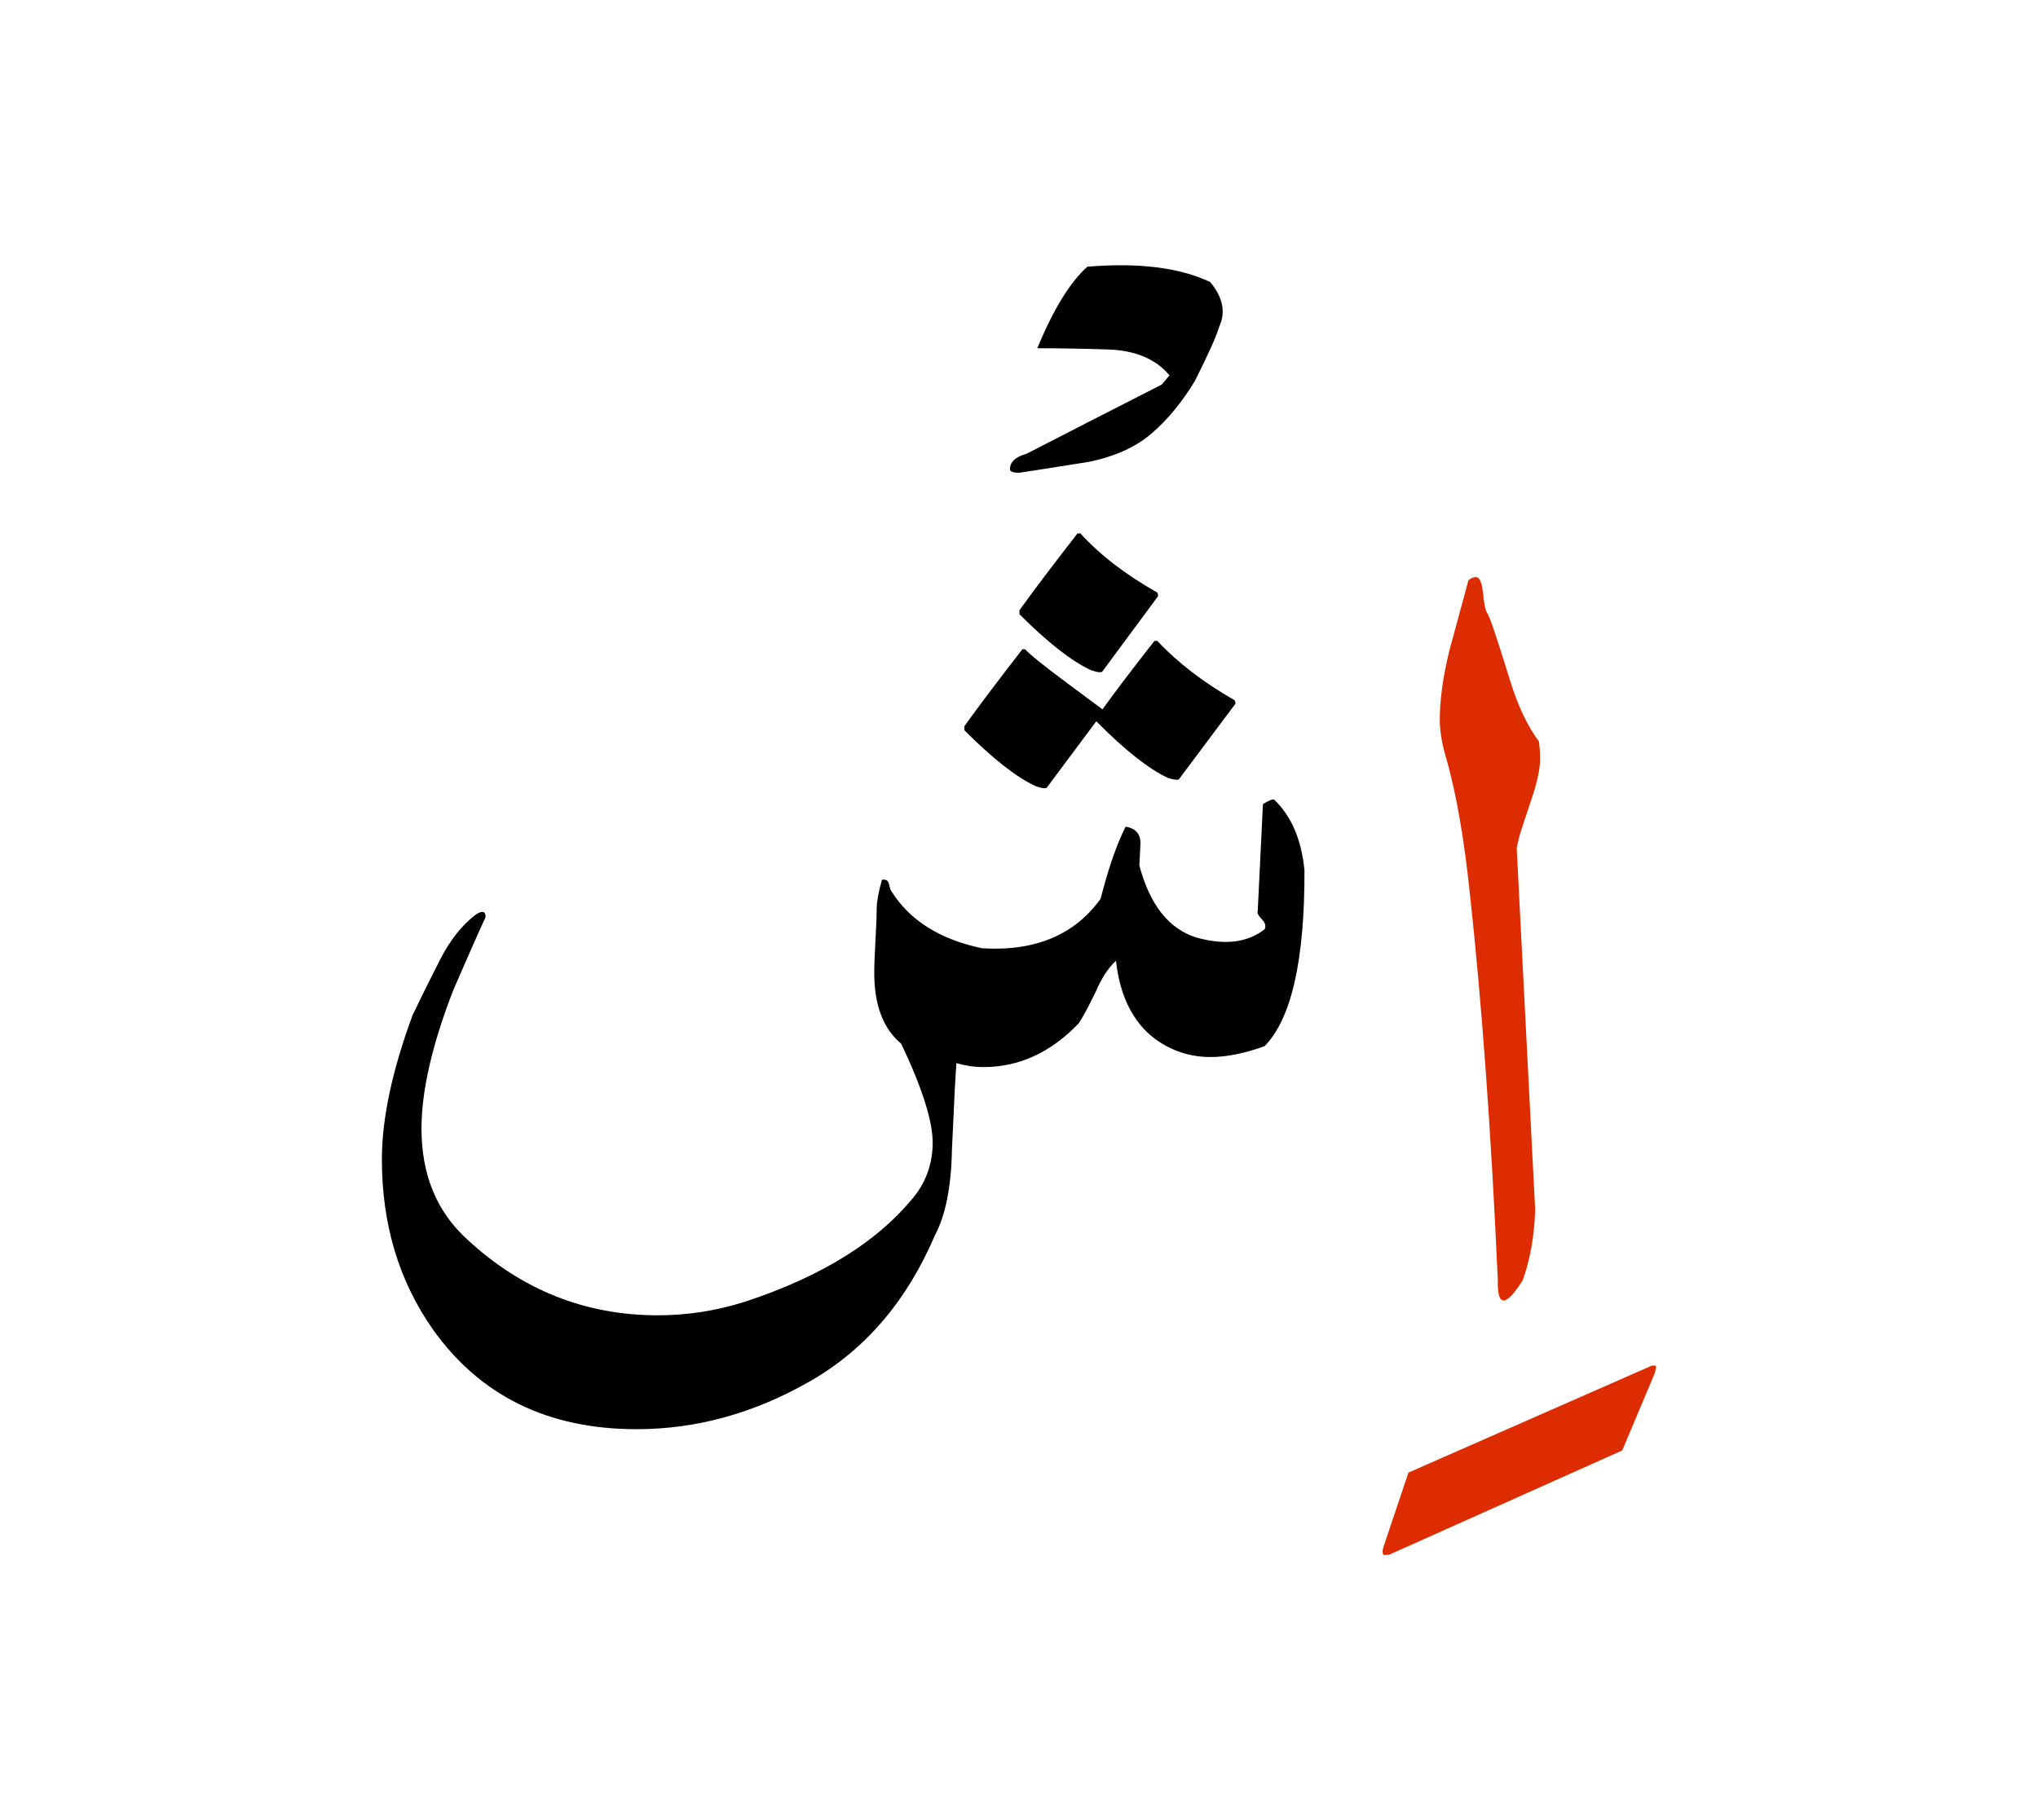 <svg id="vector" xmlns="http://www.w3.org/2000/svg" width="75" height="67" viewBox="0 0 83 73"><path fill="#DD2C00" d="M62.522,48.708c-0.034,1.06 -0.202,2.017 -0.509,2.873c-0.348,0.544 -0.605,0.817 -0.768,0.817C61.067,52.41 60.988,52.13 61,51.564c-0.274,-6.137 -0.661,-11.411 -1.148,-15.829c-0.229,-2.179 -0.543,-3.965 -0.935,-5.365c-0.168,-0.537 -0.257,-1.035 -0.28,-1.494c-0.012,-0.852 0.117,-1.837 0.392,-2.951l0.773,-2.855c0.095,-0.089 0.201,-0.135 0.308,-0.135c0.134,0 0.229,0.186 0.279,0.561c0.045,0.509 0.107,0.817 0.191,0.924s0.381,0.985 0.896,2.648c0.325,1.08 0.728,1.932 1.199,2.559c0.028,0.207 0.045,0.409 0.045,0.604c0.022,0.415 -0.09,0.985 -0.336,1.714c-0.246,0.728 -0.409,1.231 -0.498,1.518l-0.117,0.493L62.522,48.708z" id="path_0"/><path fill="#DD2C00" d="M56.341,62.445l1.019,-3.034l9.889,-4.346c0.134,-0.033 0.196,-0.017 0.196,0.045c0,0.033 -0.017,0.117 -0.051,0.247l-1.327,3.152l-9.497,4.249c-0.123,0.012 -0.196,0.012 -0.229,0C56.296,62.691 56.296,62.585 56.341,62.445z" id="path_1"/><path fill="#000001" d="M39.274,29.173V29.01c0.548,-0.767 1.333,-1.808 2.362,-3.136h0.112c0.213,0.229 0.795,0.7 1.758,1.412c0.459,0.341 0.924,0.683 1.394,1.035c0.526,-0.732 1.232,-1.662 2.117,-2.789h0.112c0.834,0.886 1.876,1.687 3.135,2.408c0.034,0.022 0.051,0.073 0.051,0.151L48.02,31.16c-0.011,0.022 -0.044,0.028 -0.101,0.028c-0.078,0 -0.196,-0.022 -0.364,-0.078c-0.773,-0.364 -1.742,-1.126 -2.9,-2.296v-0.017l-2.016,2.704c-0.011,0.021 -0.045,0.033 -0.101,0.033c-0.079,0 -0.196,-0.027 -0.358,-0.084C41.402,31.094 40.433,30.332 39.274,29.173z" id="path_2"/><path fill="#000001" d="M41.519,24.447v-0.163c0.549,-0.767 1.339,-1.809 2.363,-3.13H44c0.817,0.896 1.864,1.696 3.13,2.407c0.022,0.034 0.033,0.084 0.033,0.151l-2.278,3.08c-0.023,0.011 -0.056,0.017 -0.101,0.017c-0.073,0 -0.19,-0.028 -0.341,-0.078C43.653,26.368 42.678,25.606 41.519,24.447z" id="path_3"/><path fill="#000001" d="M19.379,36.681c0.263,-0.174 0.397,-0.14 0.397,0.102c-0.297,0.644 -0.728,1.624 -1.299,2.935c-0.874,2.239 -1.311,4.132 -1.311,5.678c0,1.887 0.622,3.398 1.871,4.524c2.217,2.055 4.804,3.084 7.76,3.084c1.182,0 2.352,-0.179 3.511,-0.543c3.203,-1.047 5.543,-2.52 7.021,-4.423c0.437,-0.61 0.655,-1.3 0.655,-2.066c0,-0.884 -0.425,-2.229 -1.282,-4.031c-0.733,-0.61 -1.097,-1.574 -1.097,-2.885c0,-0.296 0.017,-0.738 0.05,-1.332c0.033,-0.588 0.05,-1.019 0.05,-1.288c0,-0.263 0.067,-0.654 0.213,-1.17c0.163,-0.034 0.258,0.027 0.292,0.19c0.033,0.157 0.067,0.252 0.101,0.285c0.745,1.182 1.971,1.954 3.69,2.313c2.156,0.13 3.763,-0.543 4.821,-2.015c0.319,-1.249 0.661,-2.229 1.02,-2.94c0.403,0.067 0.604,0.291 0.604,0.672c-0.028,0.639 -0.045,0.936 -0.045,0.907c0.426,1.606 1.199,2.582 2.313,2.934c1.148,0.325 2.077,0.219 2.788,-0.33c0.067,-0.129 0.028,-0.269 -0.118,-0.414c-0.14,-0.151 -0.196,-0.258 -0.162,-0.325l0.213,-4.361c0.241,-0.151 0.392,-0.213 0.459,-0.18c0.7,0.667 1.108,1.624 1.232,2.873c0.011,3.662 -0.532,6.053 -1.624,7.167c-0.823,0.296 -1.556,0.442 -2.201,0.442c-0.829,0 -1.584,-0.246 -2.262,-0.739c-0.896,-0.678 -1.427,-1.735 -1.59,-3.18c-0.319,0.29 -0.594,0.716 -0.823,1.259c-0.325,0.667 -0.56,1.098 -0.705,1.299c-1.137,1.182 -2.425,1.77 -3.87,1.77c-0.375,0 -0.739,-0.056 -1.098,-0.162c-0.034,0.336 -0.095,1.519 -0.185,3.545c-0.028,1.505 -0.263,2.659 -0.688,3.46c-1.148,2.688 -2.851,4.682 -5.118,5.969c-2.262,1.294 -4.608,1.938 -7.038,1.938c-3.618,0 -6.389,-1.366 -8.315,-4.094c-1.373,-1.971 -2.056,-4.266 -2.056,-6.893c0,-1.674 0.42,-3.633 1.255,-5.89c0.335,-0.7 0.705,-1.444 1.114,-2.246C18.327,37.723 18.814,37.107 19.379,36.681z" id="path_4"/><path fill="#000001" d="M41.805,17.912c1.226,-0.633 3.063,-1.573 5.509,-2.821c0.213,-0.252 0.314,-0.375 0.314,-0.375c-0.554,-0.667 -1.395,-1.02 -2.509,-1.054c-0.963,-0.033 -1.92,-0.05 -2.873,-0.05c0.655,-1.59 1.338,-2.699 2.038,-3.321c2.089,-0.174 3.751,0.034 5,0.622c0.526,0.627 0.644,1.237 0.364,1.836c-0.112,0.387 -0.442,1.115 -0.985,2.196c-0.526,0.867 -1.108,1.578 -1.758,2.133c-0.644,0.56 -1.5,0.945 -2.576,1.165c-1.87,0.297 -2.811,0.442 -2.822,0.442c-0.252,0 -0.375,-0.052 -0.375,-0.146C41.133,18.243 41.357,18.035 41.805,17.912z" id="path_5"/></svg>